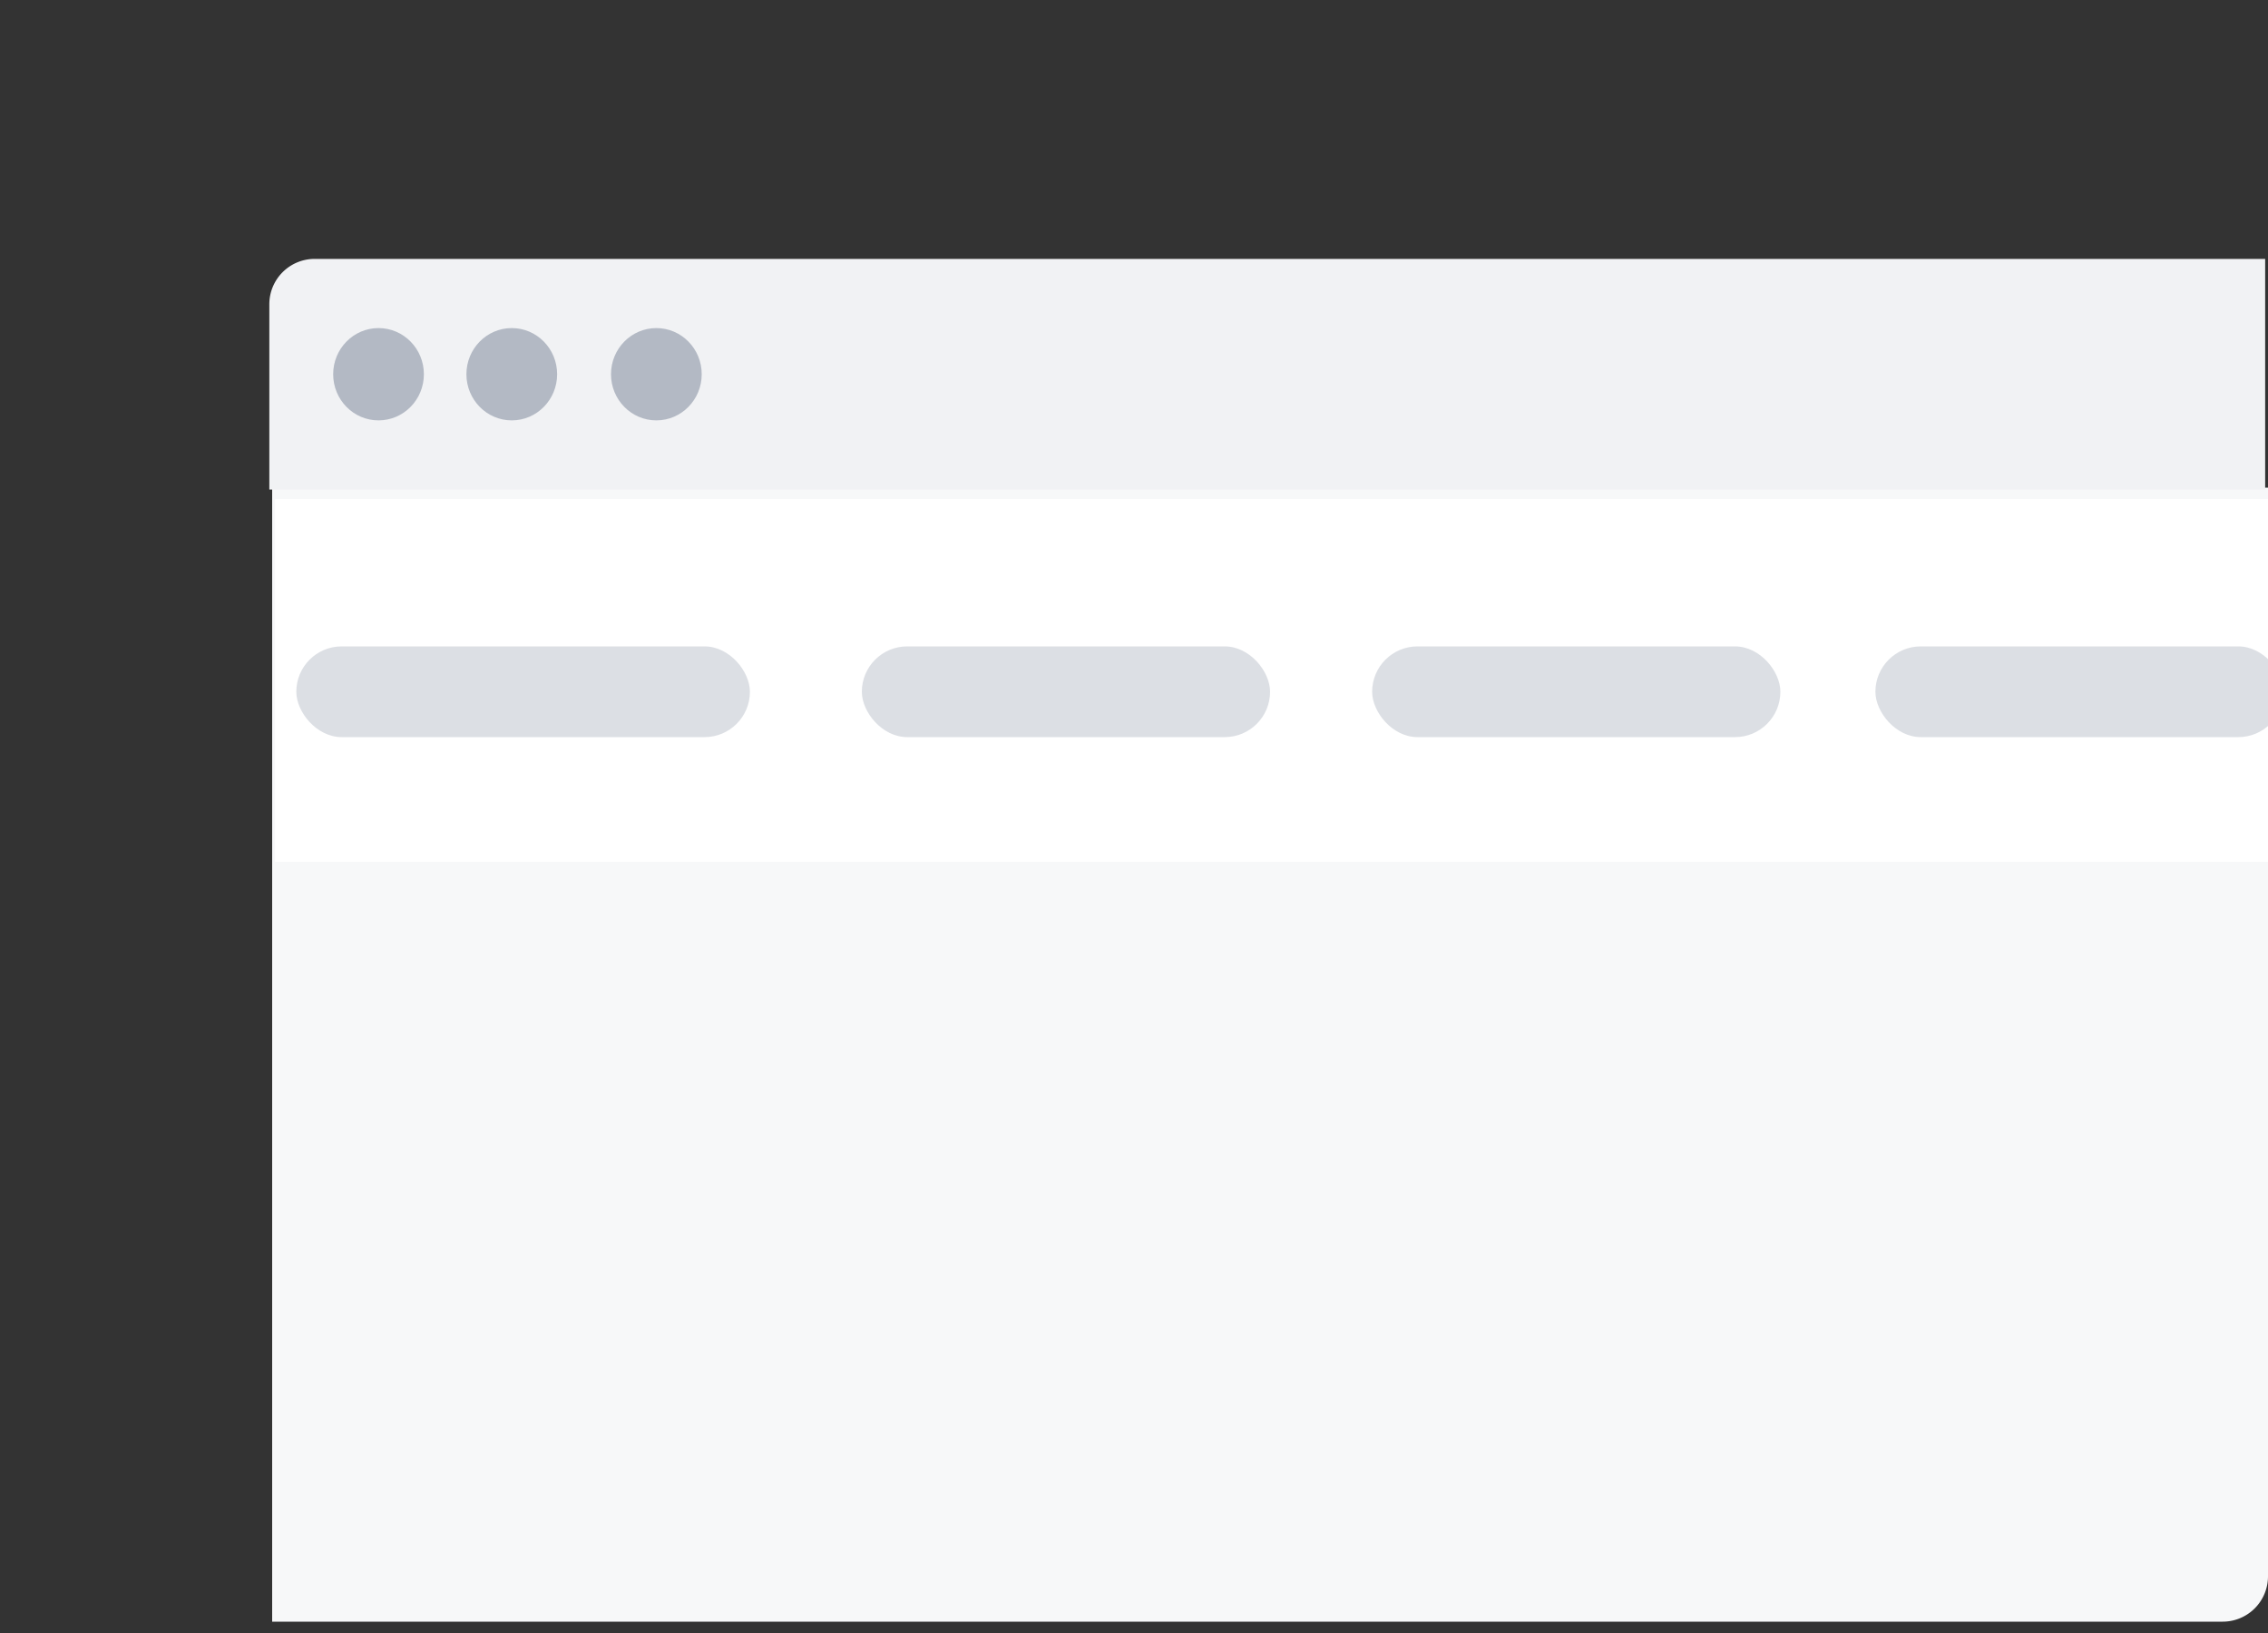 <svg width="200" height="144" xmlns="http://www.w3.org/2000/svg">
 <rect width="100%" height="100%" fill="#333333" stroke="none"/>
 <g>
  <path d="m24,43l176,0l0,96a4,4 0 0 1 -4,4l-172,0l0,-100z" fill="#F7F8F9"/>
  <path d="m23.75,26.83a4,4 0 0 1 4,-4l172,0l0,20.34l-176,0l0,-16.34z" fill="#F1F2F4"/>
  <ellipse cx="33.38" cy="33" fill="#B3B9C4" rx="4" ry="4.07"/>
  <ellipse cx="45.13" cy="33" fill="#B3B9C4" rx="4" ry="4.07"/>
  <ellipse cx="57.88" cy="33" fill="#B3B9C4" rx="4" ry="4.07"/>
  <rect fill="#ffffff" height="32" width="175.75" x="24.25" y="44"/>
  <rect fill="#dcdfe4" height="8" rx="4" ry="4" width="36" x="121" y="57"/>
  <rect fill="#dcdfe4" height="8" rx="4" ry="4" width="36" x="165.38" y="57"/>
  <rect fill="#dcdfe4" height="8" rx="4" ry="4" width="40" x="26.13" y="57"/>
  <rect fill="#dcdfe4" height="8" irx="4" ry="4" width="36" x="76" y="57"/>
 </g>
</svg>
